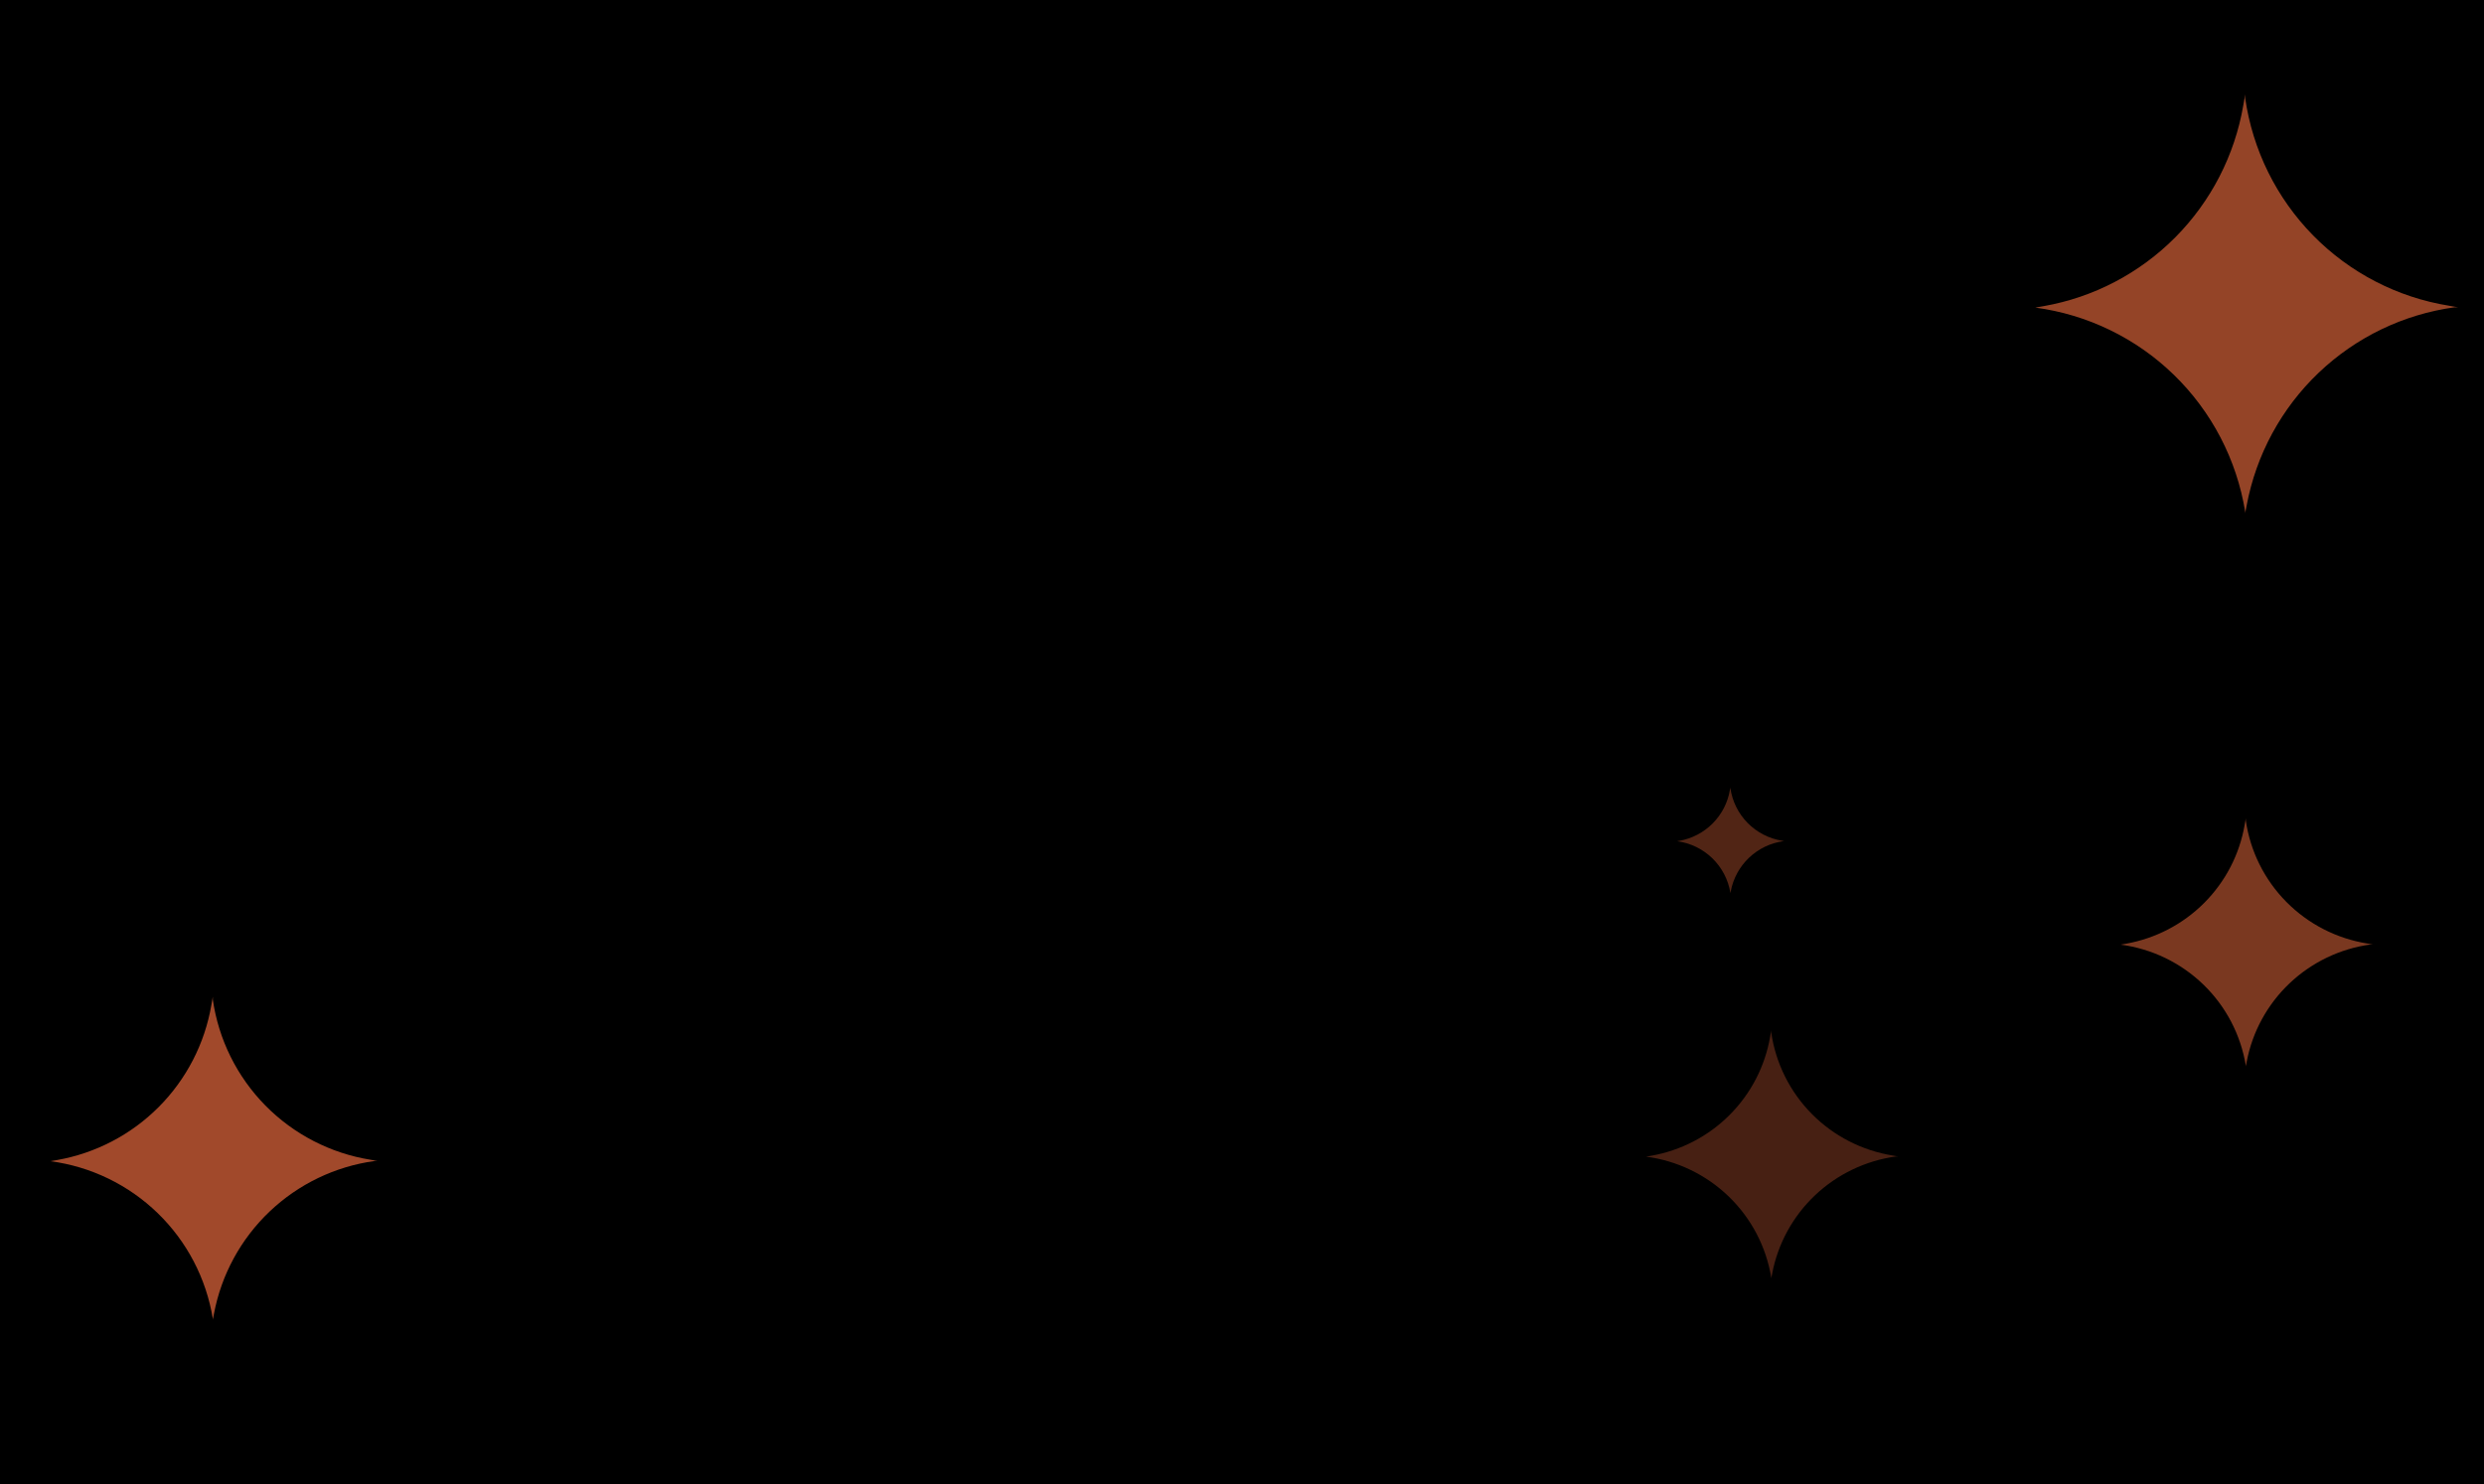<svg width="1921" height="1148" viewBox="0 0 1921 1148" fill="none" xmlns="http://www.w3.org/2000/svg">
<rect width="1921" height="1148" fill="black"/>
<path opacity="0.63" d="M292 898.119H289.76C259.25 902.303 230.829 915.973 208.521 937.194C186.213 958.415 171.149 986.111 165.46 1016.36L164.58 1021V1020.12C159.511 989.026 144.563 960.388 121.946 938.445C99.329 916.502 70.246 902.418 39 898.279L44.039 897.399C73.883 892.148 101.374 877.808 122.751 856.341C144.128 834.874 158.347 807.33 163.46 777.476L164.58 771V773.239C169.043 804.192 183.285 832.91 205.229 855.203C227.173 877.495 255.669 892.196 286.561 897.159L292 898.119Z" fill="#FF7544"/>
<path opacity="0.58" d="M1901 237.746H1898.11C1858.67 243.168 1821.94 260.885 1793.1 288.387C1764.27 315.889 1744.8 351.784 1737.45 390.99L1736.31 397V395.86C1729.76 355.562 1710.44 318.447 1681.21 290.009C1651.98 261.57 1614.39 243.318 1574 237.953L1580.51 236.813C1619.09 230.008 1654.62 211.424 1682.25 183.602C1709.88 155.781 1728.25 120.083 1734.86 81.393L1736.31 73V75.901C1742.08 116.017 1760.49 153.236 1788.85 182.127C1817.21 211.018 1854.04 230.07 1893.97 236.502L1901 237.746Z" fill="#FF7544"/>
<path opacity="0.48" d="M1835 730.627H1833.27C1809.76 733.84 1787.85 744.339 1770.66 760.637C1753.46 776.934 1741.85 798.206 1737.47 821.439L1736.79 825V824.325C1732.88 800.444 1721.36 778.45 1703.93 761.598C1686.5 744.745 1664.08 733.929 1640 730.75L1643.88 730.075C1666.89 726.042 1688.08 715.029 1704.55 698.542C1721.03 682.056 1731.99 660.901 1735.93 637.973L1736.79 633V634.719C1740.23 658.491 1751.21 680.547 1768.12 697.668C1785.03 714.788 1807 726.078 1830.81 729.89L1835 730.627Z" fill="#FF7544"/>
<path opacity="0.28" d="M1468 894.627H1466.27C1442.76 897.84 1420.85 908.339 1403.66 924.637C1386.46 940.934 1374.85 962.206 1370.47 985.439L1369.79 989V988.325C1365.88 964.444 1354.36 942.45 1336.93 925.598C1319.5 908.745 1297.08 897.929 1273 894.75L1276.88 894.075C1299.89 890.042 1321.08 879.029 1337.55 862.542C1354.03 846.056 1364.99 824.901 1368.93 801.973L1369.79 797V798.719C1373.23 822.491 1384.21 844.547 1401.12 861.668C1418.03 878.788 1440 890.078 1463.81 893.89L1468 894.627Z" fill="#FF7544"/>
<path opacity="0.32" d="M1380 650.695H1379.27C1369.26 652.067 1359.93 656.551 1352.61 663.512C1345.3 670.472 1340.35 679.557 1338.49 689.479L1338.2 691V690.712C1336.54 680.513 1331.63 671.119 1324.21 663.922C1316.79 656.725 1307.25 652.105 1297 650.747L1298.65 650.459C1308.44 648.737 1317.46 644.033 1324.48 636.992C1331.49 629.951 1336.15 620.916 1337.83 611.124L1338.2 609V609.734C1339.66 619.887 1344.33 629.307 1351.53 636.619C1358.73 643.93 1368.08 648.752 1378.22 650.38L1380 650.695Z" fill="#FF7544"/>
</svg>
